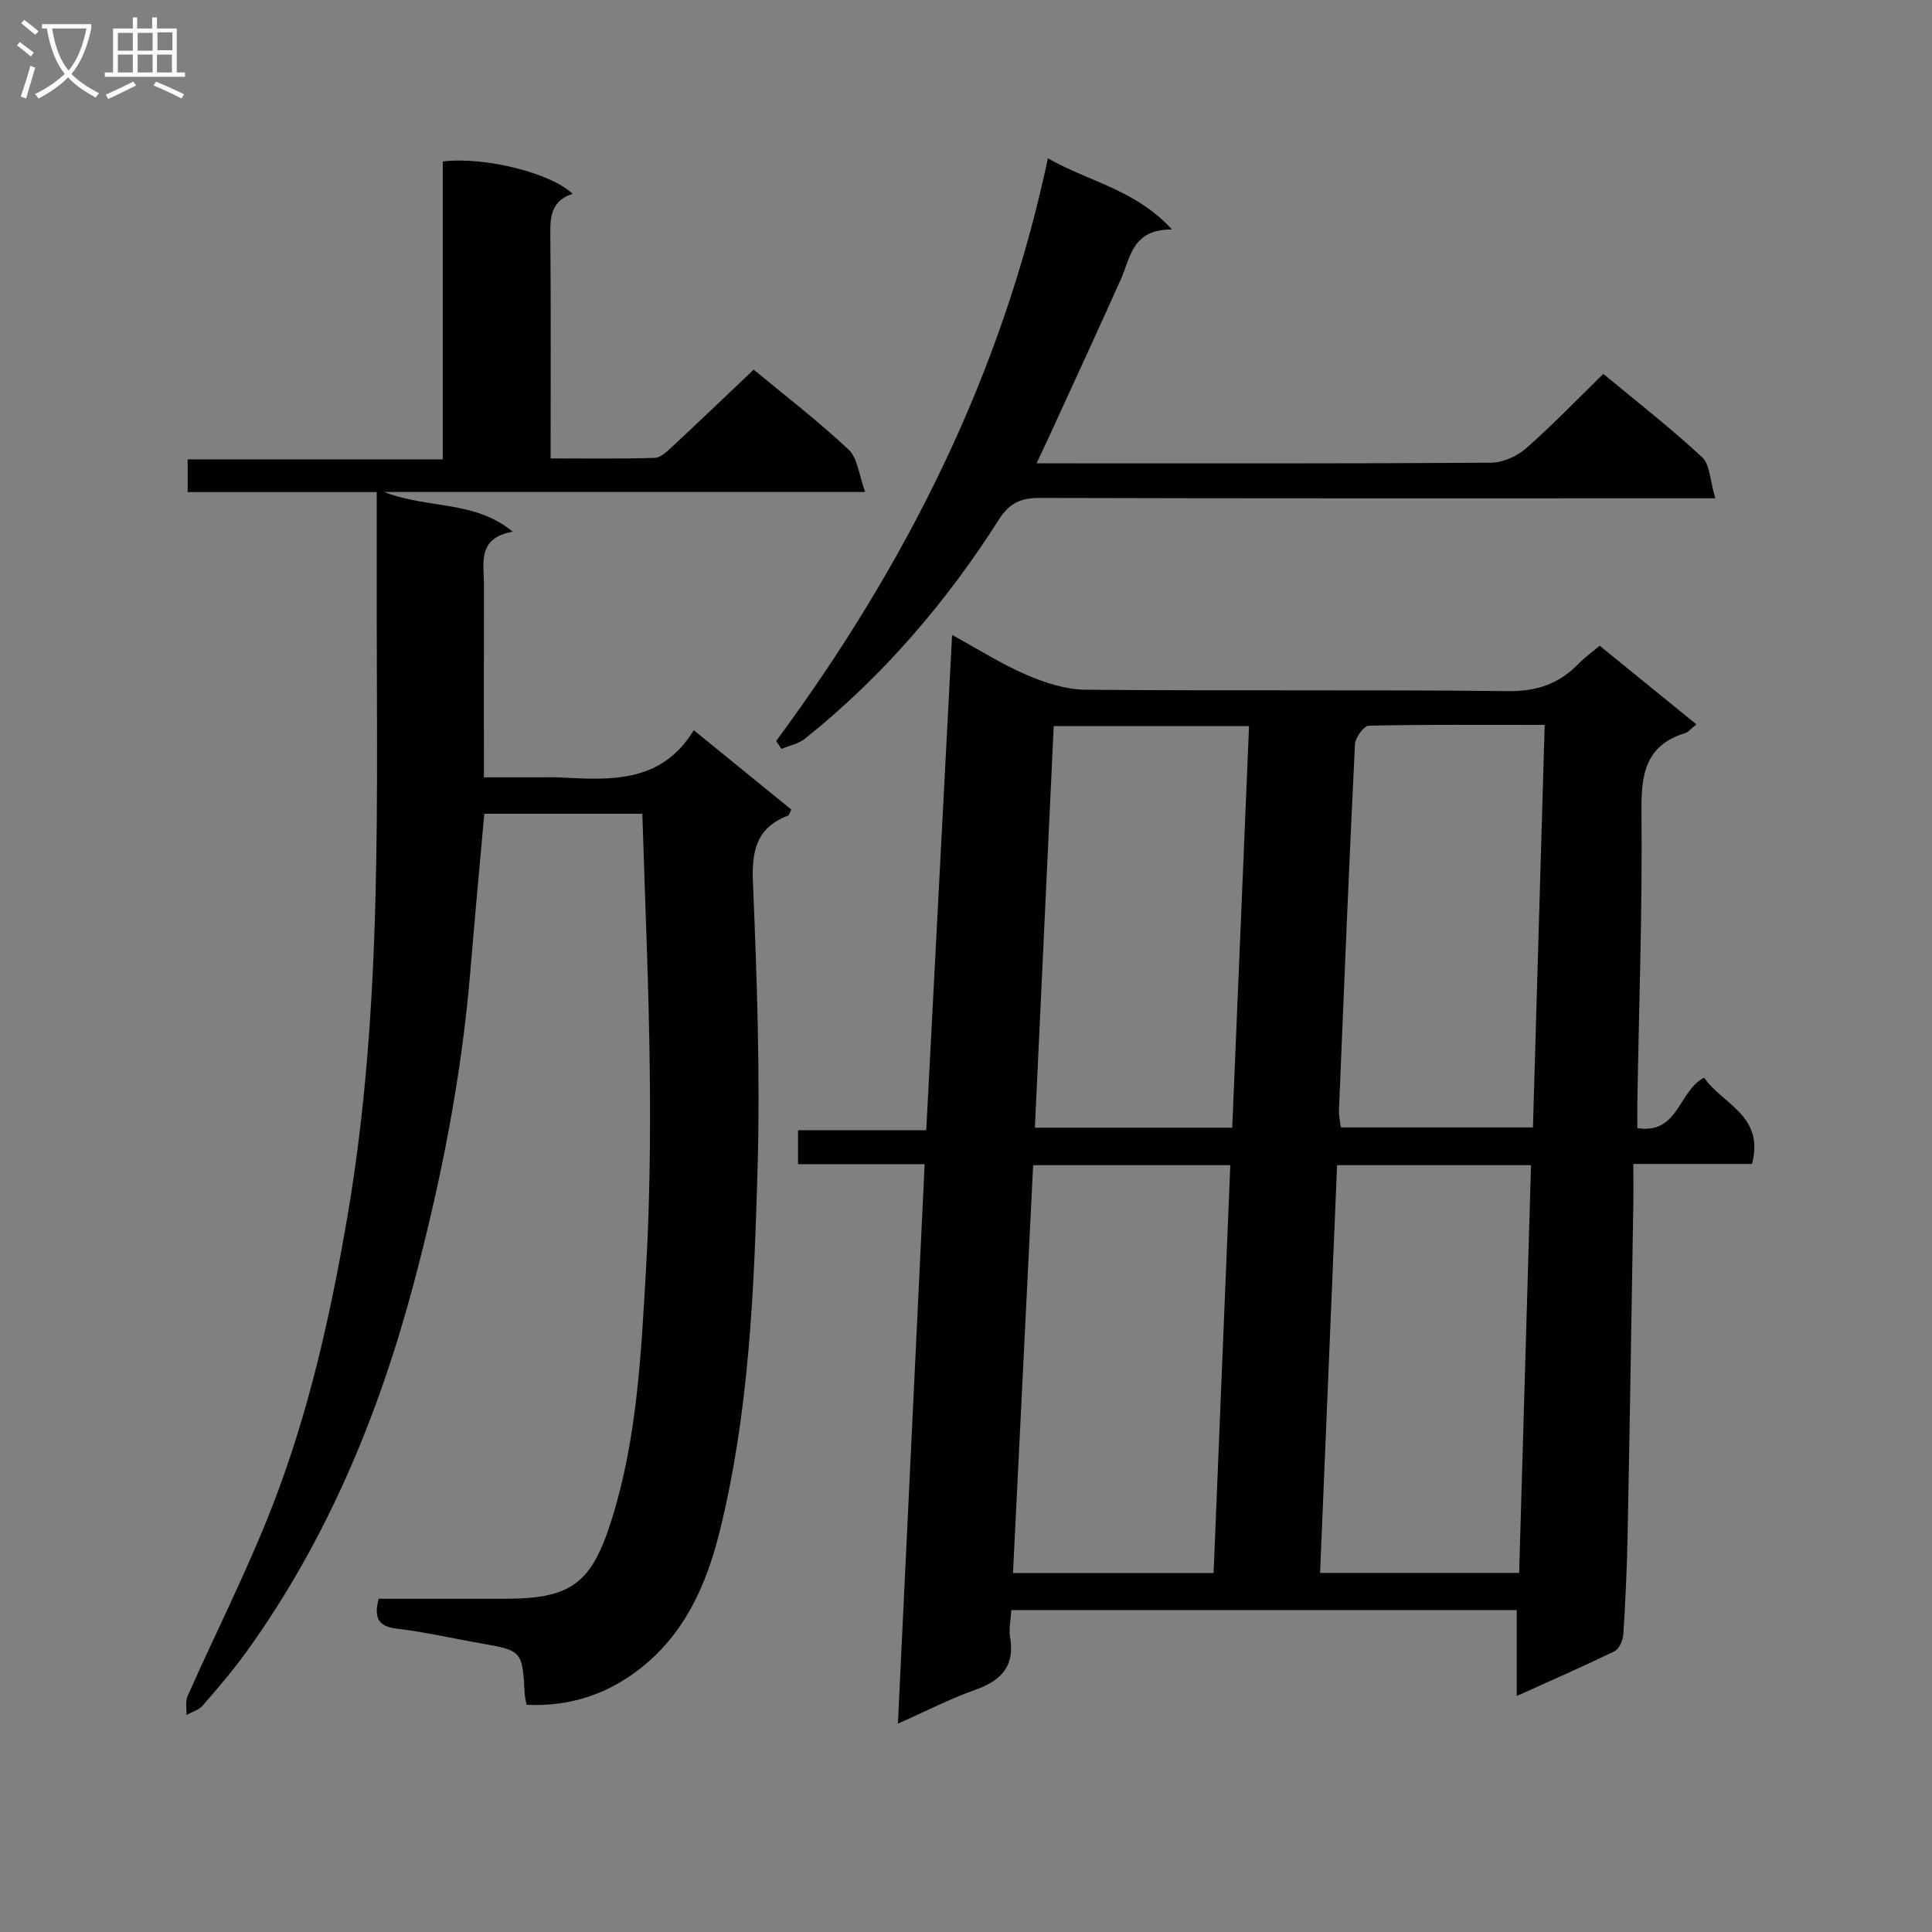 <svg enable-background="new 0 0 400 400" viewBox="0 0 400 400" xmlns="http://www.w3.org/2000/svg"><rect x="0" y="0" width="400" height="400" fill="#808080" stroke="none"/><g fill="#010104"><path d="m209.38 333.36c-.11 2-.55 3.85-.25 5.58 1.02 6.02-1.83 9.03-7.24 10.93-5.14 1.81-10.01 4.34-15.99 6.99 1.86-38.93 3.69-77.11 5.54-115.83-8.87 0-17.44 0-26.22 0 0-2.48 0-4.43 0-7.03h26.55c1.79-34.28 3.54-67.93 5.35-102.54 5.42 2.96 10.24 6.04 15.43 8.27 3.81 1.64 8.1 3.03 12.19 3.07 29.16.26 58.32-.04 87.48.29 5.99.07 10.58-1.51 14.59-5.67 1.25-1.3 2.75-2.35 4.39-3.73 6.68 5.44 13.2 10.73 20.02 16.28-1.09.87-1.63 1.6-2.33 1.81-8.22 2.54-9.12 8.51-9.04 16.19.2 19.97-.51 39.95-.85 59.92-.03 1.81 0 3.62 0 5.68 8.56 1.3 8.44-7.66 13.82-10.46 3.65 5.43 12.59 7.81 9.91 17.87-7.9 0-15.97 0-24.56 0 0 3.19.04 5.81-.01 8.43-.38 22.81-.73 45.61-1.18 68.42-.13 6.82-.45 13.63-.88 20.43-.08 1.26-.82 3.11-1.8 3.59-6.53 3.19-13.2 6.09-20.28 9.29 0-6.21 0-11.82 0-17.79-34.85.01-69.43.01-104.64.01zm41.88-7.68c1.16-28.26 2.31-56.26 3.46-84.44-13.82 0-27.08 0-40.82 0-1.39 28.2-2.78 56.17-4.17 84.44zm63.26-.03c.82-28.2 1.64-56.3 2.46-84.41-13.78 0-26.72 0-40.15 0-1.18 28.18-2.34 56.15-3.52 84.41zm-96.36-175.32c-1.31 27.94-2.6 55.54-3.9 83.14h40.86c1.17-27.85 2.32-55.35 3.48-83.14-13.54 0-26.63 0-40.44 0zm101.65-.25c-12.54 0-24.48-.1-36.42.17-1.02.02-2.79 2.47-2.86 3.86-1.24 25.22-2.27 50.44-3.31 75.67-.05 1.25.26 2.51.39 3.64h39.77c.81-27.75 1.6-55.12 2.43-83.34z"/><path d="m78 101.88c-13.36 0-26.14 0-39.15 0 0-2.34 0-4.28 0-6.78h52.82c0-20.94 0-41.34 0-61.67 8.65-1.04 22.36 2.36 26.87 6.7-4.98 1.63-4.62 5.59-4.59 9.64.12 14.81.05 29.62.05 45.14 7.36 0 14.45.11 21.54-.11 1.24-.04 2.57-1.33 3.62-2.3 5.6-5.22 11.13-10.51 16.88-15.97 6.24 5.17 13.23 10.54 19.64 16.54 1.89 1.77 2.15 5.29 3.44 8.79-33.66 0-65.94 0-99.6 0 9.26 3.57 18.66 1.66 26.64 8.22-7.43 1.31-5.95 6.52-5.96 11.04-.03 12.98-.01 25.97-.01 39.82h11.98c1.17 0 2.34-.05 3.5.01 10.56.54 21.19 1.35 27.97-9.77 7.24 5.89 13.75 11.19 20.19 16.43-.37.73-.45 1.17-.66 1.25-6.6 2.51-7.56 7.32-7.28 13.97.84 19.78 1.51 39.62.95 59.4-.71 25.05-1.75 50.16-7.8 74.7-2.77 11.21-7.3 21.44-16.73 28.71-6.78 5.23-14.5 7.73-23.29 7.32-.17-.95-.35-1.58-.38-2.21-.5-9.01-.5-9-9.27-10.54-5.71-1-11.39-2.33-17.14-3-3.87-.45-4.88-2.16-3.83-6.2h26.14c13.92-.01 18.02-3.27 22.18-16.65 5.19-16.7 6.01-33.99 7.01-51.21.8-13.78.95-27.62.8-41.43-.2-17.62-.99-35.23-1.54-53.24-10.87 0-21.58 0-32.72 0-.97 10.85-1.99 21.72-2.89 32.59-1.81 21.91-6.07 43.39-11.7 64.59-7.27 27.32-17.98 53.14-34.59 76.24-2.81 3.91-5.97 7.59-9.13 11.23-.8.92-2.22 1.3-3.36 1.93.06-1.32-.25-2.8.25-3.93 5.79-13.05 12.28-25.82 17.46-39.1 7.62-19.52 12.17-39.92 15.69-60.58 7.34-43.25 5.93-86.88 6-130.45.01-6.13 0-12.27 0-19.12z"/><path d="m160.7 153.41c26.78-36.26 46.73-75.71 56.26-120.64 8.55 4.9 18.05 6.42 25.69 14.74-8.3-.06-8.57 5.82-10.6 10.35-4.76 10.6-9.63 21.15-14.47 31.72-.87 1.91-1.78 3.8-2.97 6.35h5.11c29.65 0 59.3.07 88.95-.13 2.47-.02 5.41-1.33 7.3-2.99 5.48-4.81 10.54-10.09 15.98-15.4 6.75 5.6 13.85 11.12 20.42 17.22 1.68 1.55 1.67 4.92 2.77 8.54-3.09 0-5 0-6.91 0-44.31 0-88.62.05-132.93-.08-3.89-.01-6.28 1.01-8.46 4.43-10.96 17.25-24.16 32.6-40.16 45.4-1.34 1.07-3.26 1.44-4.9 2.13-.35-.54-.72-1.09-1.08-1.64z"/></g><path d="m6.4 11.7c-1-.8-1.9-1.6-2.9-2.3l.6-.7c.9.7 1.9 1.4 2.9 2.2zm-2.1 8.3c.7-2.1 1.4-4.2 2-6.4.2.1.6.3 1 .4-.7 2.3-1.3 4.4-1.9 6.4zm3-12.8c-1.1-.9-2.1-1.7-2.9-2.4l.6-.7c1 .8 2 1.5 3 2.4zm1.4-1.3v-.9h10.2v.9c-.9 4.2-2.3 7.3-4.1 9.4 1.3 1.4 3.2 2.7 5.7 4-.2.2-.4.5-.7.9-2.5-1.4-4.4-2.7-5.7-4.2-1.4 1.5-3.5 3-6.1 4.4 0 0 0 0-.1-.1-.3-.4-.5-.7-.7-.8 2.7-1.3 4.7-2.8 6.2-4.2-1.8-2.2-3-5.3-3.7-9.4zm9.2 0h-7.1c.6 3.8 1.7 6.7 3.4 8.7 1.7-2 2.9-4.8 3.7-8.7z" fill="#fbfafa"/><path d="m31.6 3.6h.9v2.3h4.1v9.1h1.7v.9h-16.6v-.9h1.7v-9.1h4.1v-2.3h.9v2.3h3.1v-2.3zm-4 13.3.6.8c-1.9.9-3.8 1.9-5.8 2.8-.2-.3-.3-.6-.5-.9 2-.9 3.9-1.8 5.7-2.7zm-3.2-10.1v3.7h3.1v-3.7zm0 4.5v3.7h3.1v-3.7zm4.1-4.5v3.7h3.1v-3.7zm0 4.5v3.7h3.1v-3.7zm9.1 9.1c-2.1-1.1-4.1-2-5.8-2.7l.5-.8c2.2.9 4.1 1.8 5.8 2.6zm-1.9-13.7h-3.1v3.7h3.1v-3.6zm-3.2 4.6v3.7h3.1v-3.7z" fill="#fbfafa"/></svg>